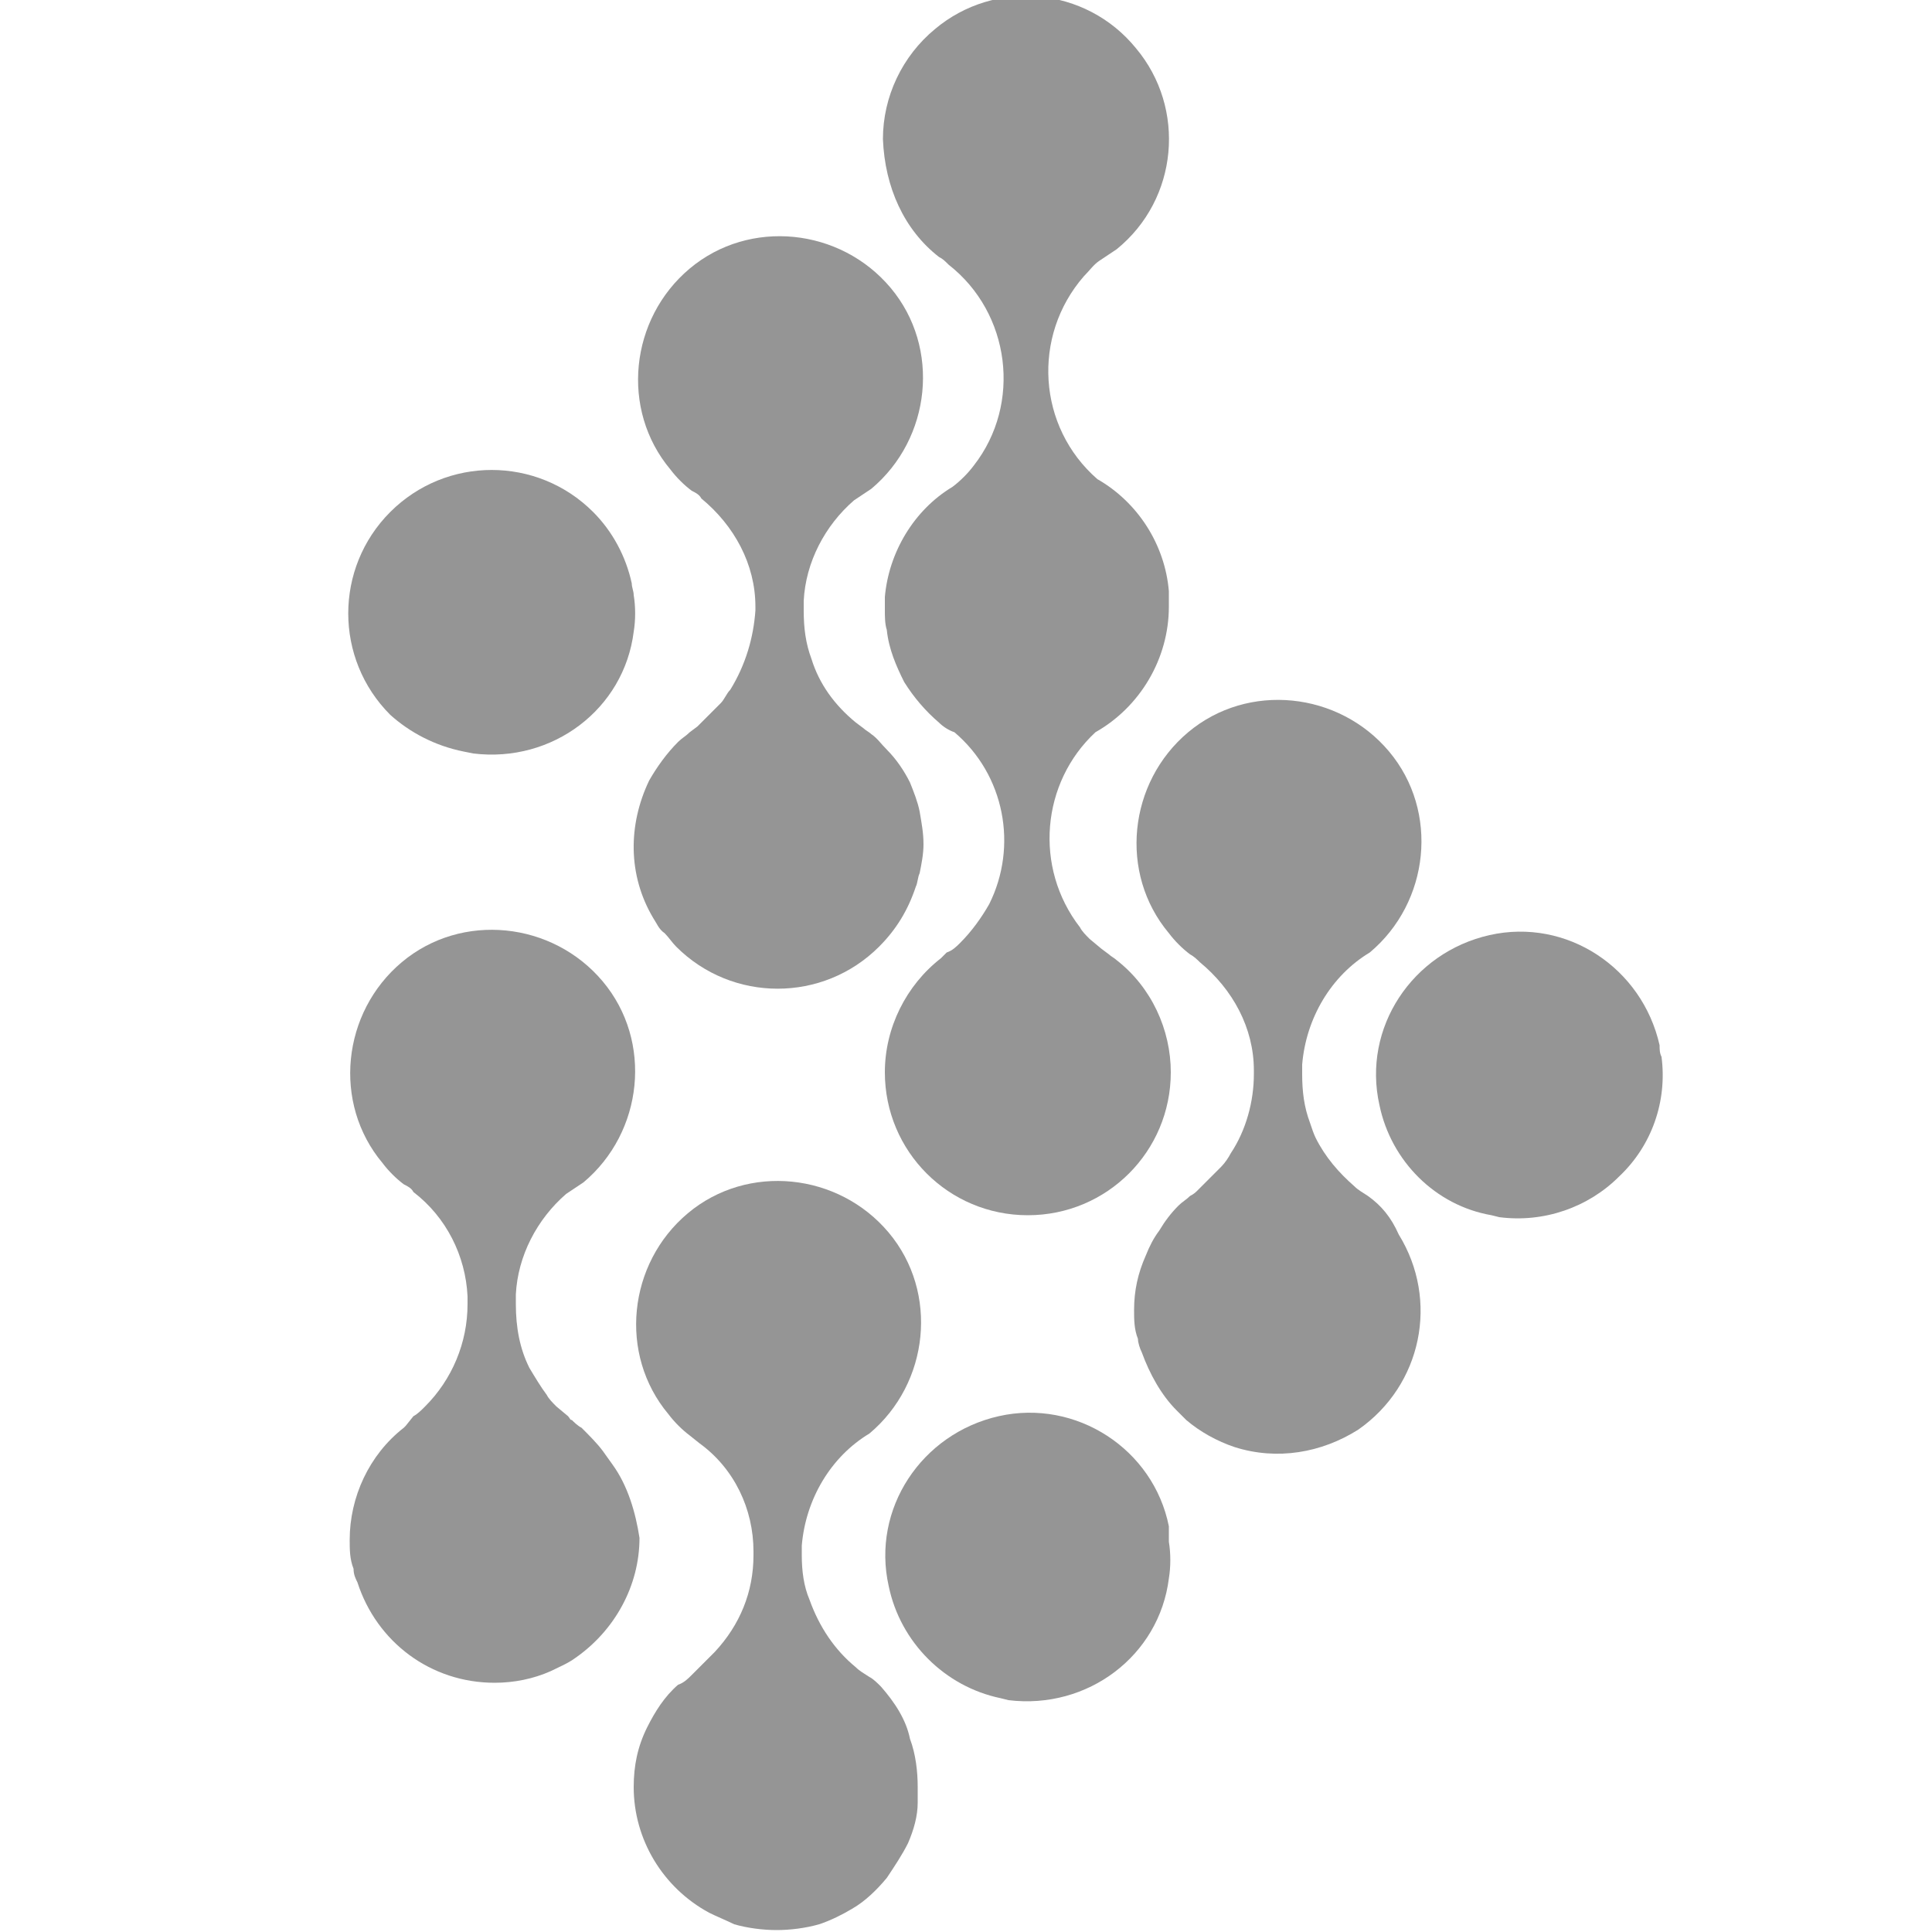 <?xml version="1.0" encoding="utf-8"?>
<!-- Generator: Adobe Illustrator 25.0.0, SVG Export Plug-In . SVG Version: 6.00 Build 0)  -->
<svg version="1.1" id="Layer_1" xmlns="http://www.w3.org/2000/svg" xmlns:xlink="http://www.w3.org/1999/xlink" x="0px" y="0px"
	 viewBox="0 0 100 100" style="enable-background:new 0 0 100 100;" xml:space="preserve">
<style type="text/css">
	.st0{fill:#959595;}
	.st1{fill:none;}
</style>
<g id="Layer_2_1_">
	<g id="Layer_1-2">
		<path class="st0" d="M86,54.7c-0.1-0.2-0.1-0.4-0.1-0.6c-0.9-4-4.8-6.6-8.8-5.7c-4,0.9-6.6,4.8-5.7,8.8c0.6,2.9,2.9,5.2,5.8,5.7
			l0,0l0.4,0.1l0,0c2.3,0.3,4.6-0.5,6.2-2.1C85.5,59.3,86.3,57,86,54.7z"/>
		<path class="st0" d="M60.5,79c-0.8-4-4.8-6.6-8.8-5.7s-6.6,4.8-5.7,8.8c0.6,2.9,2.9,5.2,5.8,5.8l0,0l0.4,0.1l0,0
			c4.1,0.5,7.8-2.3,8.3-6.3c0.1-0.6,0.1-1.3,0-1.9C60.5,79.4,60.5,79.2,60.5,79z"/>
		<path class="st0" d="M48.6,13.3c0.2,0.1,0.3,0.2,0.5,0.4c3.2,2.5,3.8,7.2,1.3,10.4c-0.3,0.4-0.7,0.8-1.1,1.1
			c-2,1.2-3.3,3.4-3.5,5.7l0,0c0,0.2,0,0.4,0,0.6l0,0l0,0v0.1l0,0c0,0.3,0,0.7,0.1,1c0.1,1,0.5,1.9,0.9,2.7c0.5,0.8,1.1,1.5,1.8,2.1
			c0.2,0.2,0.5,0.4,0.8,0.5c2.6,2.2,3.3,5.9,1.8,8.9c-0.4,0.7-0.9,1.4-1.5,2c-0.2,0.2-0.4,0.4-0.7,0.5l0,0c-0.1,0.1-0.2,0.2-0.3,0.3
			l0,0c-1.8,1.4-2.9,3.6-2.9,5.9l0,0c0,4.1,3.3,7.4,7.4,7.4s7.4-3.3,7.4-7.4l0,0l0,0c0-2.2-1-4.4-2.8-5.8c-0.1-0.1-0.3-0.2-0.4-0.3
			l-0.4-0.3l-0.6-0.5c-0.2-0.2-0.4-0.4-0.5-0.6c-2.4-3.1-2-7.5,0.8-10.1c2.3-1.3,3.8-3.8,3.8-6.5l0,0v-0.1l0,0v-0.2
			c0-0.1,0-0.3,0-0.5l0,0c-0.2-2.4-1.6-4.6-3.7-5.8c-3.1-2.7-3.4-7.4-0.7-10.5c0.3-0.3,0.5-0.6,0.8-0.8c0.3-0.2,0.6-0.4,0.9-0.6
			c3.2-2.6,3.6-7.3,1-10.4c-2.6-3.2-7.3-3.6-10.4-1c-1.7,1.4-2.7,3.5-2.7,5.7C45.8,9.7,46.8,11.9,48.6,13.3z"/>
		<path class="st0" d="M70.8,61.9c-0.3-0.2-0.5-0.3-0.7-0.5c-0.8-0.7-1.5-1.5-2-2.5c-0.1-0.2-0.2-0.5-0.3-0.8
			c-0.3-0.8-0.4-1.6-0.4-2.5v-0.2c0-0.1,0-0.2,0-0.3l0,0c0.2-2.4,1.5-4.6,3.5-5.8c3.1-2.6,3.6-7.3,1-10.4c-2.6-3.1-7.3-3.6-10.4-1
			c-3.1,2.6-3.6,7.3-1,10.4c0.3,0.4,0.7,0.8,1.1,1.1c0.2,0.1,0.4,0.3,0.5,0.4c1.7,1.4,2.8,3.4,2.8,5.6c0,0.1,0,0.1,0,0.2
			c0,1.4-0.4,2.9-1.2,4.1c-0.1,0.2-0.3,0.5-0.5,0.7c-0.4,0.4-0.8,0.8-1.2,1.2l0,0c-0.1,0.1-0.2,0.2-0.4,0.3l0,0
			c-0.2,0.2-0.4,0.3-0.6,0.5c-0.4,0.4-0.7,0.8-1,1.3c-0.3,0.4-0.5,0.8-0.7,1.3c-0.4,0.9-0.6,1.8-0.6,2.8l0,0c0,0.5,0,1,0.2,1.5
			c0,0.2,0.1,0.5,0.2,0.7c0.4,1.1,1,2.2,1.8,3c0.2,0.2,0.3,0.3,0.5,0.5c0.7,0.6,1.6,1.1,2.5,1.4c2.2,0.7,4.5,0.3,6.4-0.9
			c3.3-2.3,4.2-6.7,2.1-10.1C72,63,71.5,62.4,70.8,61.9z"/>
		<path class="st0" d="M31.7,75.8l-0.5-0.7c-0.3-0.4-0.7-0.8-1.1-1.2c-0.2-0.1-0.4-0.3-0.5-0.4c-0.1,0-0.1-0.1-0.2-0.2l-0.6-0.5
			c-0.2-0.2-0.4-0.4-0.5-0.6c-0.3-0.4-0.6-0.9-0.9-1.4c-0.5-1-0.7-2.1-0.7-3.3c0-0.1,0-0.3,0-0.4v-0.1l0,0c0.1-2,1.1-3.9,2.6-5.2
			c0.3-0.2,0.6-0.4,0.9-0.6c3.1-2.6,3.6-7.3,1-10.4c-2.6-3.1-7.3-3.6-10.4-1s-3.6,7.3-1,10.4c0.3,0.4,0.7,0.8,1.1,1.1
			c0.2,0.1,0.4,0.2,0.5,0.4c1.7,1.3,2.7,3.3,2.8,5.4c0,0.1,0,0.3,0,0.4c0,2-0.8,3.9-2.2,5.3c-0.2,0.2-0.4,0.4-0.6,0.5l0,0L21,73.8
			l0,0l-0.1,0.1c-1.8,1.4-2.8,3.6-2.8,5.8l0,0c0,0.5,0,1,0.2,1.5c0,0.3,0.1,0.5,0.2,0.7c1,3.1,3.8,5.2,7.1,5.2l0,0
			c1,0,2-0.2,2.9-0.6c0.4-0.2,0.9-0.4,1.3-0.7c2-1.4,3.3-3.7,3.3-6.2C32.9,78.3,32.5,76.9,31.7,75.8z"/>
		<path class="st0" d="M37.8,35.7c-0.2,0.2-0.3,0.5-0.5,0.7c-0.4,0.4-0.8,0.8-1.2,1.2l0,0l-0.4,0.3l0,0c-0.2,0.2-0.4,0.3-0.6,0.5
			c-0.6,0.6-1.1,1.3-1.5,2c-1.1,2.3-1.1,4.9,0.2,7.1c0.2,0.3,0.3,0.6,0.6,0.8c0.2,0.2,0.4,0.5,0.6,0.7c2.9,2.9,7.6,2.9,10.5,0
			c0.9-0.9,1.5-1.9,1.9-3.1c0.1-0.2,0.1-0.5,0.2-0.7c0.1-0.5,0.2-1,0.2-1.5l0,0c0-0.6-0.1-1.1-0.2-1.7c-0.1-0.5-0.3-1-0.5-1.5
			c-0.3-0.6-0.7-1.2-1.2-1.7c-0.3-0.3-0.5-0.6-0.8-0.8c-0.1-0.1-0.3-0.2-0.4-0.3l-0.4-0.3c-1.1-0.9-1.9-2-2.3-3.3
			c-0.3-0.8-0.4-1.6-0.4-2.5v-0.2c0-0.1,0-0.2,0-0.3l0,0c0.1-2,1.1-3.9,2.6-5.2c0.3-0.2,0.6-0.4,0.9-0.6c3.1-2.6,3.6-7.3,1-10.4
			c-2.6-3.1-7.3-3.6-10.4-1c-3.1,2.6-3.6,7.3-1,10.4c0.3,0.4,0.7,0.8,1.1,1.1c0.2,0.1,0.4,0.2,0.5,0.4c1.7,1.4,2.8,3.4,2.8,5.6
			c0,0.1,0,0.1,0,0.2C39,33,38.6,34.4,37.8,35.7z"/>
		<path class="st0" d="M45.6,87.3c-0.2-0.2-0.4-0.4-0.6-0.5c-0.3-0.2-0.5-0.3-0.7-0.5c-1.1-0.9-1.9-2.1-2.4-3.5
			c-0.3-0.7-0.4-1.5-0.4-2.3c0-0.1,0-0.1,0-0.2c0-0.1,0-0.2,0-0.3l0,0c0.2-2.4,1.5-4.6,3.5-5.8c3.1-2.6,3.6-7.3,1-10.4
			c-2.6-3.1-7.3-3.6-10.4-1c-3.1,2.6-3.6,7.3-1,10.4c0.3,0.4,0.7,0.8,1.1,1.1l0.5,0.4C38,76,39,78.1,39,80.3c0,0.1,0,0.1,0,0.2
			c0,1.9-0.7,3.6-2,5c-0.3,0.3-0.6,0.6-0.9,0.9l0,0l-0.3,0.3l0,0c-0.2,0.2-0.4,0.4-0.7,0.5c-0.7,0.6-1.2,1.4-1.6,2.2
			c-0.5,1-0.7,2-0.7,3.1c0,2.7,1.5,5.2,3.9,6.5c0.4,0.2,0.9,0.4,1.3,0.6c0.7,0.2,1.5,0.3,2.2,0.3c0.7,0,1.5-0.1,2.2-0.3
			c0.6-0.2,1.2-0.5,1.7-0.8c0.7-0.4,1.3-1,1.8-1.6c0.4-0.6,0.8-1.2,1.1-1.8c0.3-0.7,0.5-1.4,0.5-2.1c0-0.2,0-0.5,0-0.8
			c0-0.8-0.1-1.7-0.4-2.5C46.9,89,46.3,88.1,45.6,87.3z"/>
		<path class="st0" d="M24,38.9L24,38.9l0.5,0.1l0,0c4.1,0.5,7.8-2.3,8.3-6.3c0.1-0.6,0.1-1.3,0-1.9c0-0.2-0.1-0.4-0.1-0.6
			c-0.3-1.4-1-2.7-2-3.7c-2.9-2.9-7.6-2.9-10.5,0s-2.9,7.6,0,10.5C21.2,37.9,22.5,38.6,24,38.9z"/>
		<rect class="st1" width="100" height="100"/>
	</g>
</g>
</svg>
